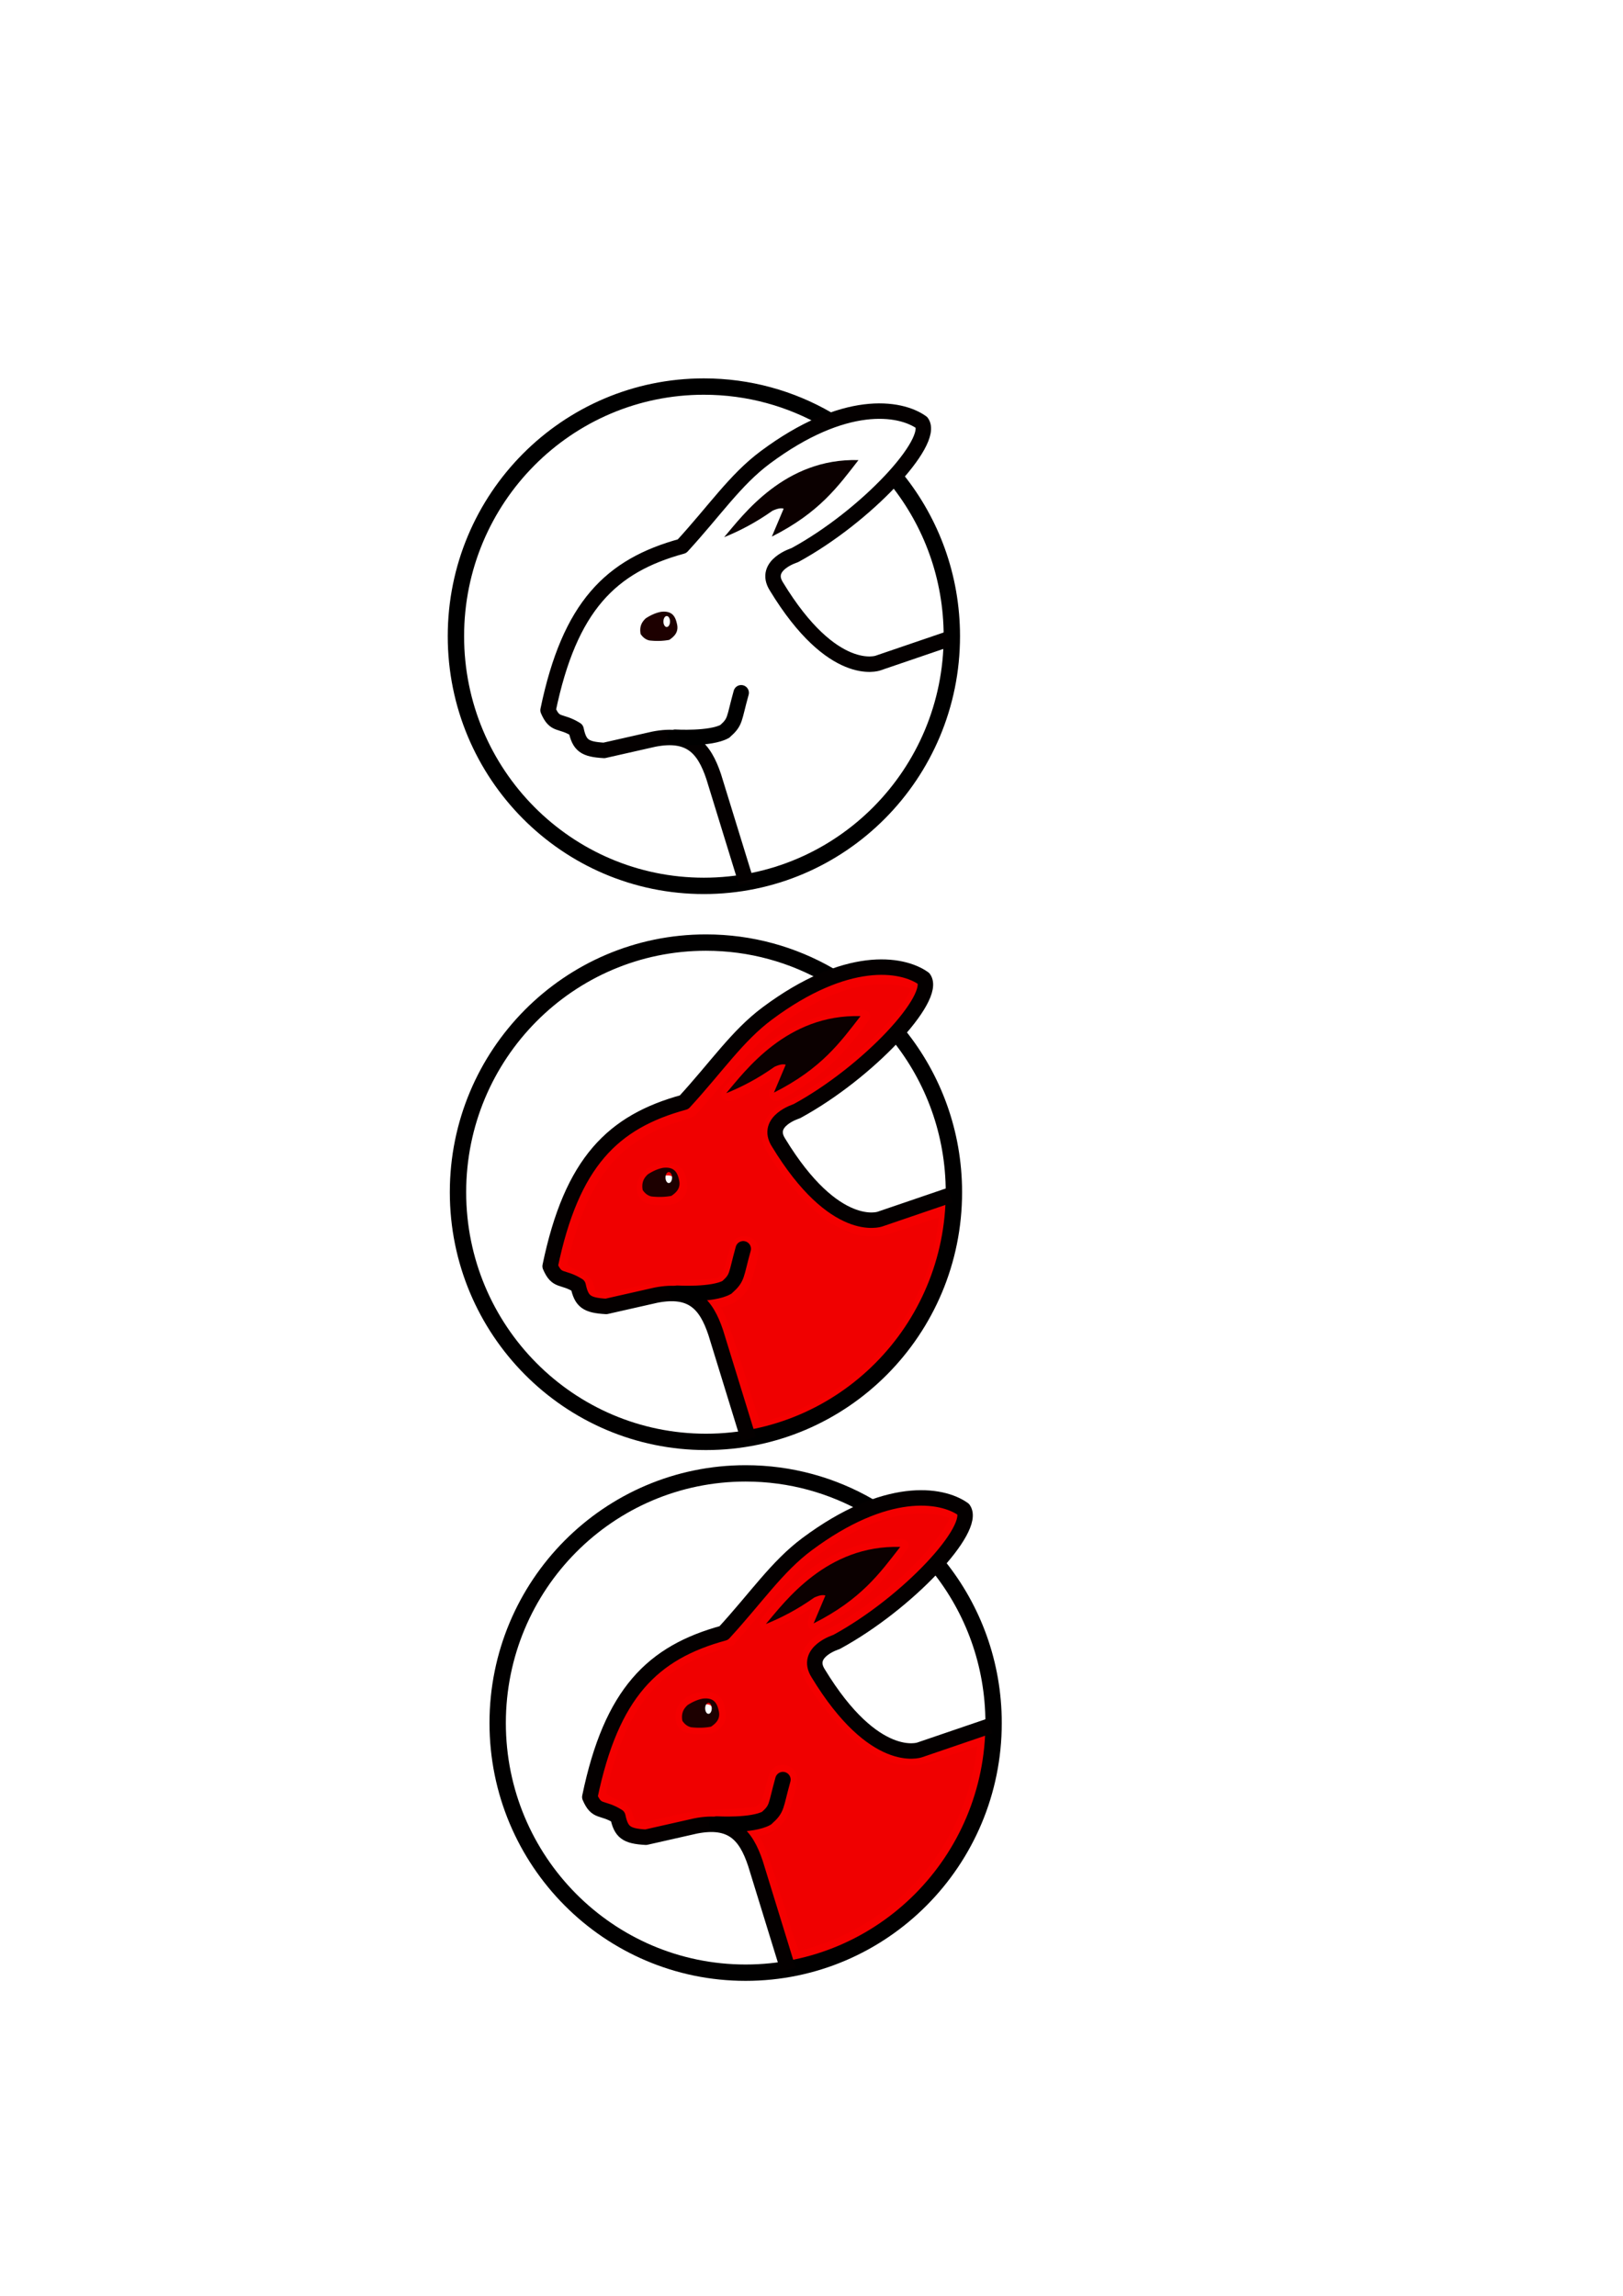 <?xml version="1.0" encoding="UTF-8" standalone="no"?>
<svg
   xmlns:dc="http://purl.org/dc/elements/1.1/"
   xmlns:cc="http://creativecommons.org/ns#"
   xmlns:rdf="http://www.w3.org/1999/02/22-rdf-syntax-ns#"
   xmlns:svg="http://www.w3.org/2000/svg"
   xmlns="http://www.w3.org/2000/svg"
   xmlns:sodipodi="http://sodipodi.sourceforge.net/DTD/sodipodi-0.dtd"
   xmlns:inkscape="http://www.inkscape.org/namespaces/inkscape"
   width="210mm"
   height="297mm"
   viewBox="0 0 210 297"
   version="1.1"
   id="svg8"
   sodipodi:docname="esquilax_logo.svg"
   inkscape:version="1.0.1 (c497b03c, 2020-09-10)">
  <defs
     id="defs2" />
  <sodipodi:namedview
     id="base"
     pagecolor="#ffffff"
     bordercolor="#666666"
     borderopacity="1.0"
     inkscape:pageopacity="0.0"
     inkscape:pageshadow="2"
     inkscape:zoom="1.2368532"
     inkscape:cx="407.78478"
     inkscape:cy="303.94894"
     inkscape:document-units="mm"
     inkscape:current-layer="layer1"
     inkscape:document-rotation="0"
     showgrid="false"
     inkscape:window-width="1440"
     inkscape:window-height="807"
     inkscape:window-x="0"
     inkscape:window-y="23"
     inkscape:window-maximized="1" />
  <g
     inkscape:label="Layer 1"
     inkscape:groupmode="layer"
     id="layer1">
    <path
       style="fill:#f00000;fill-opacity:1;stroke:#f40000;stroke-width:6.112;stroke-linecap:round;stroke-linejoin:round;stroke-miterlimit:4;stroke-dasharray:none;stroke-opacity:1"
       d="m 361.765,675.244 c -7.388,-24.34 -9.862,-31.325 -12.727,-35.929 -2.09,-3.36 -2.019,-3.471 2.739,-4.258 4.13,-0.683 8.067,-3.208 10.4,-6.671 1.767,-2.623 5.183,-14.722 5.183,-18.361 0,-2.424 -2.562,-4.04 -5.311,-3.35 -1.942,0.488 -2.427,1.641 -5.159,12.282 -1.097,4.273 -3.453,7.244 -6.289,7.933 -1.233,0.299 -8.427,0.85 -15.986,1.225 -11.271,0.558 -16.048,1.21 -26.548,3.62 -16.734,3.841 -19.433,3.347 -21.213,-3.883 -0.473,-1.921 -1.621,-2.813 -6.565,-5.097 -3.296,-1.523 -6.175,-3.246 -6.399,-3.829 -0.224,-0.583 0.326,-3.929 1.222,-7.435 5.643,-22.087 13.626,-38.113 24.303,-48.79 7.928,-7.928 18.199,-13.887 31.355,-18.192 l 6.665,-2.181 14.043,-16.308 c 15.438,-17.929 19.038,-21.543 28.017,-28.134 18.699,-13.725 35.263,-20.378 50.929,-20.457 8.944,-0.045 16.635,1.744 17.531,4.079 1.398,3.643 -11.565,20.716 -24.26,31.955 -13.291,11.766 -28.654,22.62 -38.142,26.947 -7.636,3.483 -11.632,9.578 -10.38,15.835 0.965,4.825 11.339,19.203 20.437,28.326 7.22,7.24 9.623,9.098 15.556,12.029 5.646,2.789 8.133,3.547 12.724,3.875 5.439,0.389 6.45,0.151 21.512,-5.06 8.693,-3.007 15.997,-5.277 16.23,-5.044 0.233,0.233 0.018,3.464 -0.478,7.179 -5.63,42.144 -32.276,77.298 -71.155,93.875 -6.701,2.857 -17.732,6.272 -20.196,6.251 -0.904,-0.007 -3.027,-5.933 -8.036,-22.436 z m -31.058,-92.019 c 1.788,-1.788 2.025,-2.593 1.676,-5.692 -0.539,-4.786 -2.423,-6.778 -6.409,-6.778 -6.835,0 -11.976,3.798 -11.976,8.848 0,4.436 2.028,5.705 9.11,5.705 4.85,0 5.768,-0.252 7.599,-2.083 z m 37.056,-54.302 c 3.113,-1.719 7.115,-4.071 8.894,-5.227 2.963,-1.926 6.872,-3.573 6.872,-2.896 0,0.155 -1.261,3.272 -2.803,6.927 -1.542,3.655 -2.424,6.646 -1.96,6.646 1.096,0 10.614,-5.585 15.274,-8.963 8.787,-6.369 17.526,-15.299 25.247,-25.797 l 2.578,-3.506 -7.242,0.523 c -13.314,0.962 -26.291,6.028 -37.468,14.628 -5.521,4.248 -21.923,21.32 -21.923,22.819 0,1.205 3.979,-0.431 12.532,-5.154 z"
       id="path1109"
       transform="scale(0.265)" />
    <path
       id="path193"
       style="fill:none;stroke:#000000;stroke-width:2.116;stroke-miterlimit:4;stroke-dasharray:none;stroke-opacity:1"
       d="m 116.058,62.04 c 4.441,5.541 7.1,12.59 7.1,20.265 0,17.837 -14.364,32.297 -32.083,32.297 -17.719,0 -32.083,-14.46 -32.083,-32.297 0,-17.837 14.364,-32.297 32.083,-32.297 5.806,0 11.251,1.552 15.949,4.267"
       sodipodi:nodetypes="cssssc"
       inkscape:export-xdpi="300"
       inkscape:export-ydpi="300" />
    <path
       style="fill:none;stroke:#040000;stroke-width:2;stroke-linecap:butt;stroke-linejoin:round;stroke-miterlimit:4;stroke-dasharray:none;stroke-opacity:1"
       d="m 122.681,82.679 -9.091,3.102 c 0,0 -5.819,2.111 -13.126,-9.905 -1.775,-2.786 2.362,-4.052 2.362,-4.052 9.252,-5.032 18.189,-14.716 16.42,-17.168 -2.831,-2.019 -10.02,-3.09 -20.234,4.52 -3.883,2.893 -6.556,6.903 -10.765,11.487 -9.208,2.517 -14.535,7.74 -17.333,21.214 0.906,2.114 1.56,1.219 3.624,2.51 0.428,2.052 1.108,2.549 3.626,2.692 l 6.441,-1.458 c 4.666,-0.91 6.493,1.126 7.738,4.844 l 4.242,13.766"
       id="path1018"
       sodipodi:nodetypes="cccccsccccccc"
       inkscape:export-xdpi="300"
       inkscape:export-ydpi="300" />
    <path
       style="fill:none;stroke:#000000;stroke-width:2;stroke-linecap:round;stroke-linejoin:miter;stroke-miterlimit:4;stroke-dasharray:none;stroke-opacity:1"
       d="m 87.354,95.371 c 0,0 4.566,0.279 6.429,-0.756 1.43,-1.275 1.139,-1.48 2.118,-4.992"
       id="path1044"
       sodipodi:nodetypes="ccc"
       inkscape:export-xdpi="300"
       inkscape:export-ydpi="300" />
    <path
       id="path1046"
       style="fill:#1d0000;fill-opacity:1;stroke:none;stroke-width:0.265px;stroke-linecap:butt;stroke-linejoin:miter;stroke-opacity:1"
       d="m 85.791,79.128 c -0.08,0.003 -0.165,0.01 -0.253,0.02 -0.655,0.118 -1.311,0.411 -1.966,0.831 -0.522,0.47 -0.861,1.071 -0.681,2.042 0.303,0.454 0.681,0.731 1.135,0.832 0.963,0.107 1.81,0.069 2.571,-0.075 0.725,-0.487 1.257,-1.081 0.983,-2.118 -0.196,-0.878 -0.582,-1.582 -1.789,-1.533 z m 0.475,0.568 a 0.425,0.709 0 0 1 0.426,0.709 0.425,0.709 0 0 1 -0.426,0.709 0.425,0.709 0 0 1 -0.425,-0.709 0.425,0.709 0 0 1 0.425,-0.709 z"
       inkscape:export-xdpi="300"
       inkscape:export-ydpi="300" />
    <path
       style="fill:#0b0000;fill-opacity:1;stroke:none;stroke-width:0.265px;stroke-linecap:butt;stroke-linejoin:miter;stroke-opacity:1"
       d="m 93.695,69.496 c 2.448,-2.875 7.85,-10.255 17.381,-9.974 -2.628,3.385 -5.048,6.786 -11.204,9.894 l 1.524,-3.61 c -0.298,-0.095 -0.72,-0.064 -1.444,0.267 -2.163,1.529 -4.236,2.606 -6.257,3.423 z"
       id="path1052"
       sodipodi:nodetypes="cccccc"
       inkscape:export-xdpi="300"
       inkscape:export-ydpi="300" />
    <path
       id="path193-7"
       style="fill:none;stroke:#010000;stroke-width:2.116;stroke-miterlimit:4;stroke-dasharray:none;stroke-opacity:1"
       d="m 116.326,133.969 c 4.441,5.541 7.1,12.59 7.1,20.265 0,17.837 -14.364,32.297 -32.083,32.297 -17.719,0 -32.083,-14.46 -32.083,-32.297 0,-17.837 14.364,-32.297 32.083,-32.297 5.806,0 11.251,1.552 15.949,4.267"
       sodipodi:nodetypes="cssssc" />
    <path
       style="fill:none;stroke:#040000;stroke-width:2;stroke-linecap:butt;stroke-linejoin:round;stroke-miterlimit:4;stroke-dasharray:none;stroke-opacity:1"
       d="m 122.949,154.608 -9.091,3.102 c 0,0 -5.819,2.111 -13.126,-9.905 -1.775,-2.786 2.362,-4.052 2.362,-4.052 9.252,-5.032 18.189,-14.716 16.42,-17.168 -2.831,-2.019 -10.02,-3.09 -20.234,4.52 -3.883,2.893 -6.556,6.903 -10.765,11.487 -9.208,2.517 -14.535,7.74 -17.333,21.214 0.906,2.114 1.56,1.219 3.624,2.51 0.428,2.052 1.108,2.549 3.626,2.692 l 6.441,-1.458 c 4.666,-0.91 6.493,1.126 7.738,4.844 l 4.242,13.766"
       id="path1018-4"
       sodipodi:nodetypes="cccccsccccccc" />
    <path
       style="fill:none;stroke:#000000;stroke-width:2;stroke-linecap:round;stroke-linejoin:miter;stroke-miterlimit:4;stroke-dasharray:none;stroke-opacity:1"
       d="m 87.621,167.3 c 0,0 4.566,0.279 6.429,-0.756 1.43,-1.275 1.139,-1.48 2.118,-4.992"
       id="path1044-4"
       sodipodi:nodetypes="ccc" />
    <path
       id="path1046-9"
       style="fill:#1d0000;fill-opacity:1;stroke:none;stroke-width:0.265px;stroke-linecap:butt;stroke-linejoin:miter;stroke-opacity:1"
       d="m 86.059,151.057 c -0.081,0.003 -0.165,0.01 -0.253,0.02 -0.655,0.118 -1.311,0.411 -1.966,0.831 -0.522,0.47 -0.861,1.071 -0.681,2.042 0.303,0.454 0.681,0.731 1.135,0.832 0.963,0.107 1.81,0.069 2.571,-0.075 0.725,-0.487 1.257,-1.081 0.983,-2.118 -0.196,-0.878 -0.582,-1.582 -1.789,-1.533 z m 0.475,0.568 a 0.425,0.709 0 0 1 0.426,0.709 0.425,0.709 0 0 1 -0.426,0.709 0.425,0.709 0 0 1 -0.425,-0.709 0.425,0.709 0 0 1 0.425,-0.709 z" />
    <path
       style="fill:#0b0000;fill-opacity:1;stroke:none;stroke-width:0.265px;stroke-linecap:butt;stroke-linejoin:miter;stroke-opacity:1"
       d="m 93.963,141.426 c 2.448,-2.876 7.85,-10.255 17.381,-9.974 -2.628,3.385 -5.048,6.786 -11.204,9.894 l 1.524,-3.61 c -0.298,-0.095 -0.72,-0.064 -1.444,0.267 -2.163,1.529 -4.236,2.606 -6.257,3.423 z"
       id="path1052-1"
       sodipodi:nodetypes="cccccc" />
    <path
       style="fill:#f00000;fill-opacity:1;stroke:#f40000;stroke-width:1.617;stroke-linecap:round;stroke-linejoin:round;stroke-miterlimit:4;stroke-dasharray:none;stroke-opacity:1"
       d="m 100.851,247.325 c -1.955,-6.44 -2.609,-8.288 -3.367,-9.506 -0.553,-0.889 -0.534,-0.918 0.725,-1.127 1.093,-0.181 2.134,-0.849 2.752,-1.765 0.468,-0.694 1.371,-3.895 1.371,-4.858 0,-0.641 -0.678,-1.069 -1.405,-0.886 -0.514,0.129 -0.642,0.434 -1.365,3.25 -0.29,1.131 -0.913,1.917 -1.664,2.099 -0.326,0.079 -2.23,0.225 -4.23,0.324 -2.982,0.148 -4.246,0.32 -7.024,0.958 -4.428,1.016 -5.142,0.886 -5.613,-1.027 -0.125,-0.508 -0.429,-0.744 -1.737,-1.349 -0.872,-0.403 -1.634,-0.859 -1.693,-1.013 -0.059,-0.154 0.086,-1.039 0.323,-1.967 1.493,-5.844 3.605,-10.084 6.43,-12.909 2.098,-2.098 4.815,-3.674 8.296,-4.813 l 1.763,-0.577 3.715,-4.315 c 4.085,-4.744 5.037,-5.7 7.413,-7.444 4.948,-3.631 9.33,-5.392 13.475,-5.412 2.366,-0.012 4.401,0.462 4.638,1.079 0.37,0.964 -3.06,5.481 -6.419,8.455 -3.517,3.113 -7.581,5.985 -10.092,7.13 -2.02,0.921 -3.078,2.534 -2.746,4.19 0.255,1.277 3,5.081 5.407,7.495 1.91,1.916 2.546,2.407 4.116,3.183 1.494,0.738 2.152,0.938 3.367,1.025 1.439,0.103 1.706,0.04 5.692,-1.339 2.3,-0.796 4.232,-1.396 4.294,-1.334 0.062,0.062 0.005,0.917 -0.126,1.899 -1.49,11.15 -8.54,20.452 -18.826,24.838 -1.773,0.756 -4.692,1.659 -5.344,1.654 -0.239,-0.002 -0.801,-1.57 -2.126,-5.936 z m -8.217,-24.347 c 0.473,-0.473 0.536,-0.686 0.443,-1.506 -0.143,-1.266 -0.641,-1.793 -1.696,-1.793 -1.808,0 -3.169,1.005 -3.169,2.341 0,1.174 0.536,1.51 2.41,1.51 1.283,0 1.526,-0.067 2.011,-0.551 z m 9.804,-14.367 c 0.824,-0.455 1.882,-1.077 2.353,-1.383 0.784,-0.51 1.818,-0.945 1.818,-0.766 0,0.041 -0.334,0.866 -0.742,1.833 -0.408,0.967 -0.641,1.758 -0.519,1.758 0.29,0 2.808,-1.478 4.041,-2.371 2.325,-1.685 4.637,-4.048 6.68,-6.825 l 0.682,-0.928 -1.916,0.138 c -3.523,0.254 -6.956,1.595 -9.913,3.87 -1.461,1.124 -5.8,5.641 -5.8,6.037 0,0.319 1.053,-0.114 3.316,-1.364 z"
       id="path1109-5" />
    <path
       id="path193-7-5"
       style="fill:none;stroke:#010000;stroke-width:2.116;stroke-miterlimit:4;stroke-dasharray:none;stroke-opacity:1;fill-opacity:1"
       d="m 121.46,202.636 c 4.441,5.541 7.1,12.59 7.1,20.265 0,17.837 -14.364,32.297 -32.083,32.297 -17.719,0 -32.083,-14.46 -32.083,-32.297 0,-17.837 14.364,-32.297 32.083,-32.297 5.806,0 11.251,1.552 15.949,4.267"
       sodipodi:nodetypes="cssssc" />
    <path
       style="fill:none;stroke:#040000;stroke-width:2;stroke-linecap:butt;stroke-linejoin:round;stroke-miterlimit:4;stroke-dasharray:none;stroke-opacity:1"
       d="m 128.083,223.275 -9.091,3.102 c 0,0 -5.819,2.111 -13.126,-9.905 -1.775,-2.786 2.362,-4.052 2.362,-4.052 9.252,-5.032 18.189,-14.716 16.42,-17.168 -2.831,-2.019 -10.02,-3.09 -20.234,4.52 -3.883,2.893 -6.556,6.903 -10.765,11.487 -9.208,2.517 -14.535,7.74 -17.333,21.214 0.906,2.114 1.56,1.219 3.624,2.51 0.428,2.052 1.108,2.549 3.626,2.692 l 6.441,-1.458 c 4.666,-0.91 6.493,1.126 7.738,4.844 l 4.242,13.766"
       id="path1018-4-8"
       sodipodi:nodetypes="cccccsccccccc" />
    <path
       style="fill:none;stroke:#000000;stroke-width:2;stroke-linecap:round;stroke-linejoin:miter;stroke-miterlimit:4;stroke-dasharray:none;stroke-opacity:1"
       d="m 92.755,235.967 c 0,0 4.566,0.279 6.429,-0.756 1.43,-1.275 1.139,-1.48 2.118,-4.992"
       id="path1044-4-2"
       sodipodi:nodetypes="ccc" />
    <path
       id="path1046-9-9"
       style="fill:#1d0000;fill-opacity:1;stroke:none;stroke-width:0.265px;stroke-linecap:butt;stroke-linejoin:miter;stroke-opacity:1"
       d="m 91.193,219.724 c -0.081,0.003 -0.165,0.01 -0.253,0.02 -0.655,0.118 -1.311,0.411 -1.966,0.831 -0.522,0.47 -0.861,1.071 -0.681,2.042 0.303,0.454 0.681,0.731 1.135,0.832 0.963,0.107 1.81,0.069 2.571,-0.075 0.725,-0.487 1.257,-1.081 0.983,-2.118 -0.196,-0.878 -0.582,-1.582 -1.789,-1.533 z m 0.475,0.568 a 0.425,0.709 0 0 1 0.426,0.709 0.425,0.709 0 0 1 -0.426,0.709 0.425,0.709 0 0 1 -0.425,-0.709 0.425,0.709 0 0 1 0.425,-0.709 z" />
    <path
       style="fill:#0b0000;fill-opacity:1;stroke:none;stroke-width:0.265px;stroke-linecap:butt;stroke-linejoin:miter;stroke-opacity:1"
       d="m 99.097,210.093 c 2.448,-2.876 7.85,-10.255 17.381,-9.974 -2.628,3.385 -5.048,6.786 -11.204,9.894 l 1.524,-3.61 c -0.298,-0.095 -0.72,-0.064 -1.444,0.267 -2.163,1.529 -4.236,2.606 -6.257,3.423 z"
       id="path1052-1-8"
       sodipodi:nodetypes="cccccc" />
  </g>
</svg>
